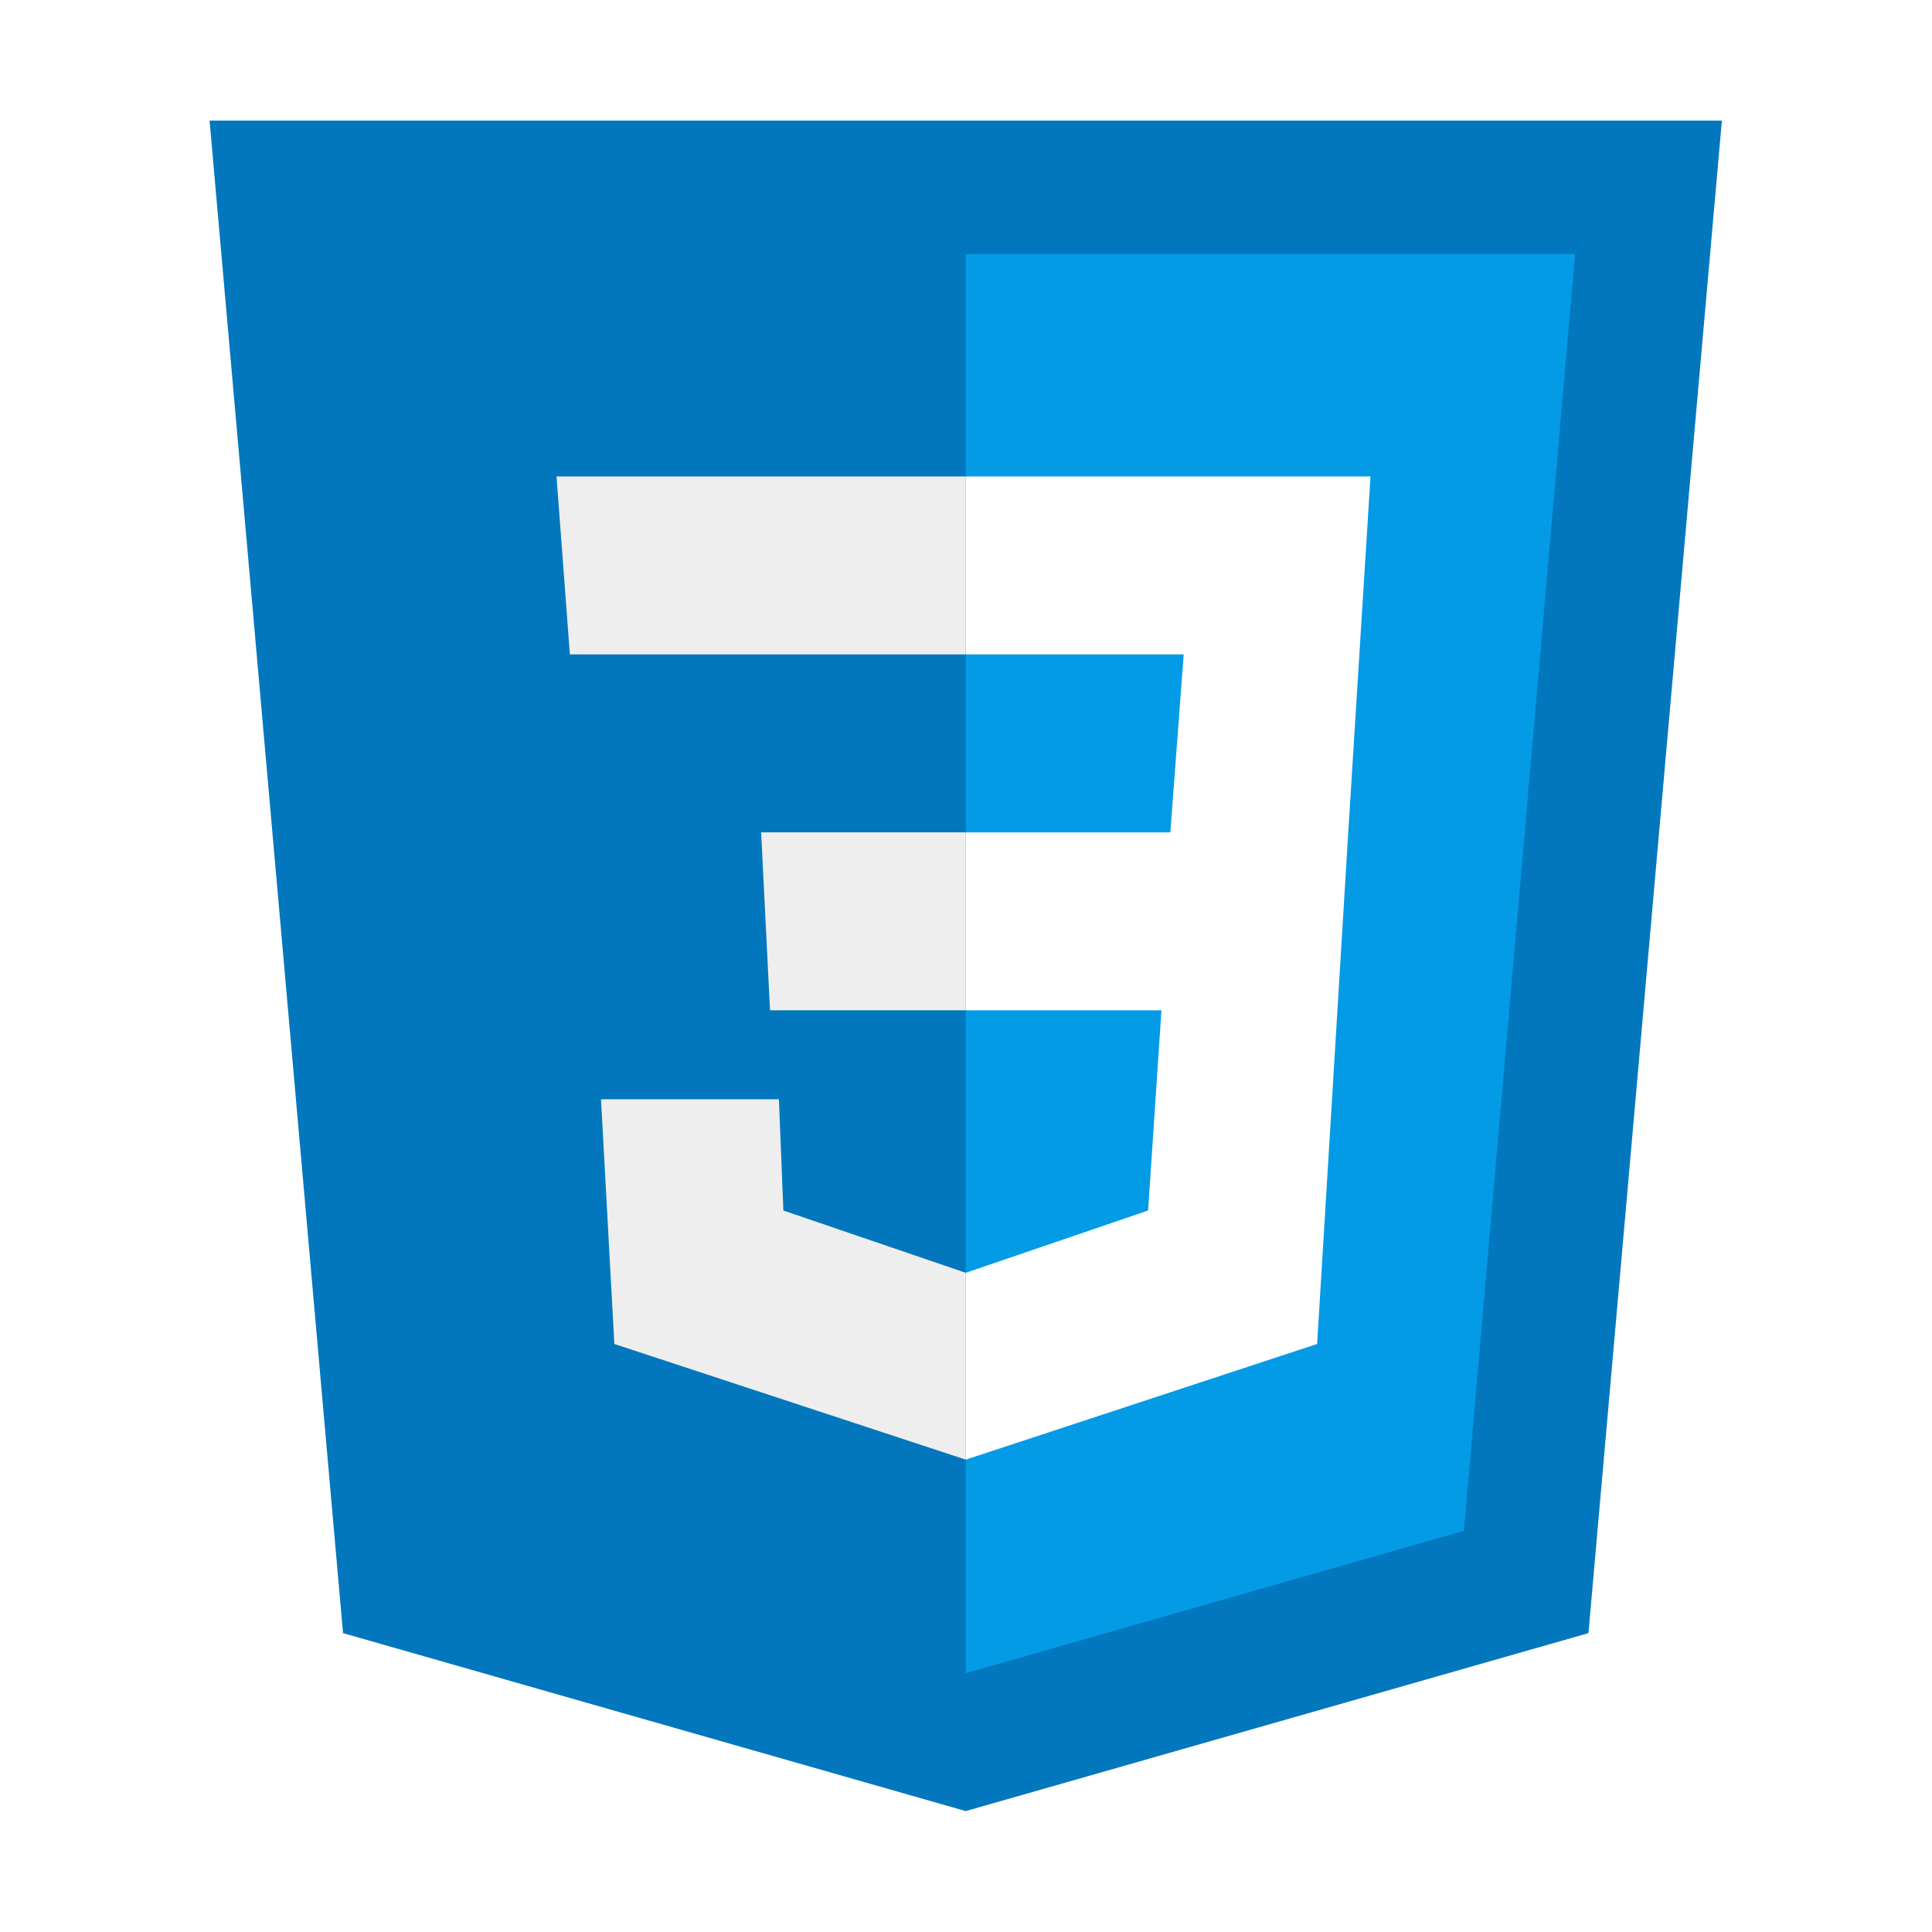 <svg xmlns="http://www.w3.org/2000/svg" xmlns:xlink="http://www.w3.org/1999/xlink" width="1000" zoomAndPan="magnify" viewBox="0 0 750 750" height="1000" preserveAspectRatio="xMidYMid meet" version="1.0"><defs><clipPath id="801230af90"><path d="M 81.27 46.812 L 668.52 46.812 L 668.52 703.062 L 81.27 703.062 Z M 81.27 46.812 " clip-rule="nonzero"/></clipPath></defs><rect x="-75" width="900" fill="#ffffff" y="-75" height="900" fill-opacity="1"/><rect x="-75" width="900" fill="#ffffff" y="-75" height="900" fill-opacity="1"/><g clip-path="url(#801230af90)"><path fill="#0277bd" d="M 668.434 46.812 L 81.359 46.812 L 133.16 633.98 L 374.895 703.062 L 616.633 633.98 Z M 668.434 46.812 " fill-opacity="1" fill-rule="nonzero"/></g><path fill="#039be5" d="M 374.895 98.621 L 374.895 649.523 L 568.285 594.262 L 611.453 98.621 Z M 374.895 98.621 " fill-opacity="1" fill-rule="nonzero"/><path fill="#ffffff" d="M 532.023 184.969 L 374.895 184.969 L 374.895 254.047 L 459.504 254.047 L 454.324 323.129 L 374.895 323.129 L 374.895 392.207 L 450.871 392.207 L 445.691 469.918 L 374.895 494.098 L 374.895 566.629 L 511.305 521.73 L 523.391 323.129 Z M 532.023 184.969 " fill-opacity="1" fill-rule="nonzero"/><path fill="#eeeeee" d="M 374.895 184.969 L 374.895 254.047 L 221.219 254.047 L 216.039 184.969 Z M 295.469 323.129 L 298.922 392.207 L 374.895 392.207 L 374.895 323.129 Z M 302.375 426.746 L 233.309 426.746 L 238.488 521.73 L 374.895 566.629 L 374.895 494.098 L 304.102 469.918 Z M 302.375 426.746 " fill-opacity="1" fill-rule="nonzero"/></svg>